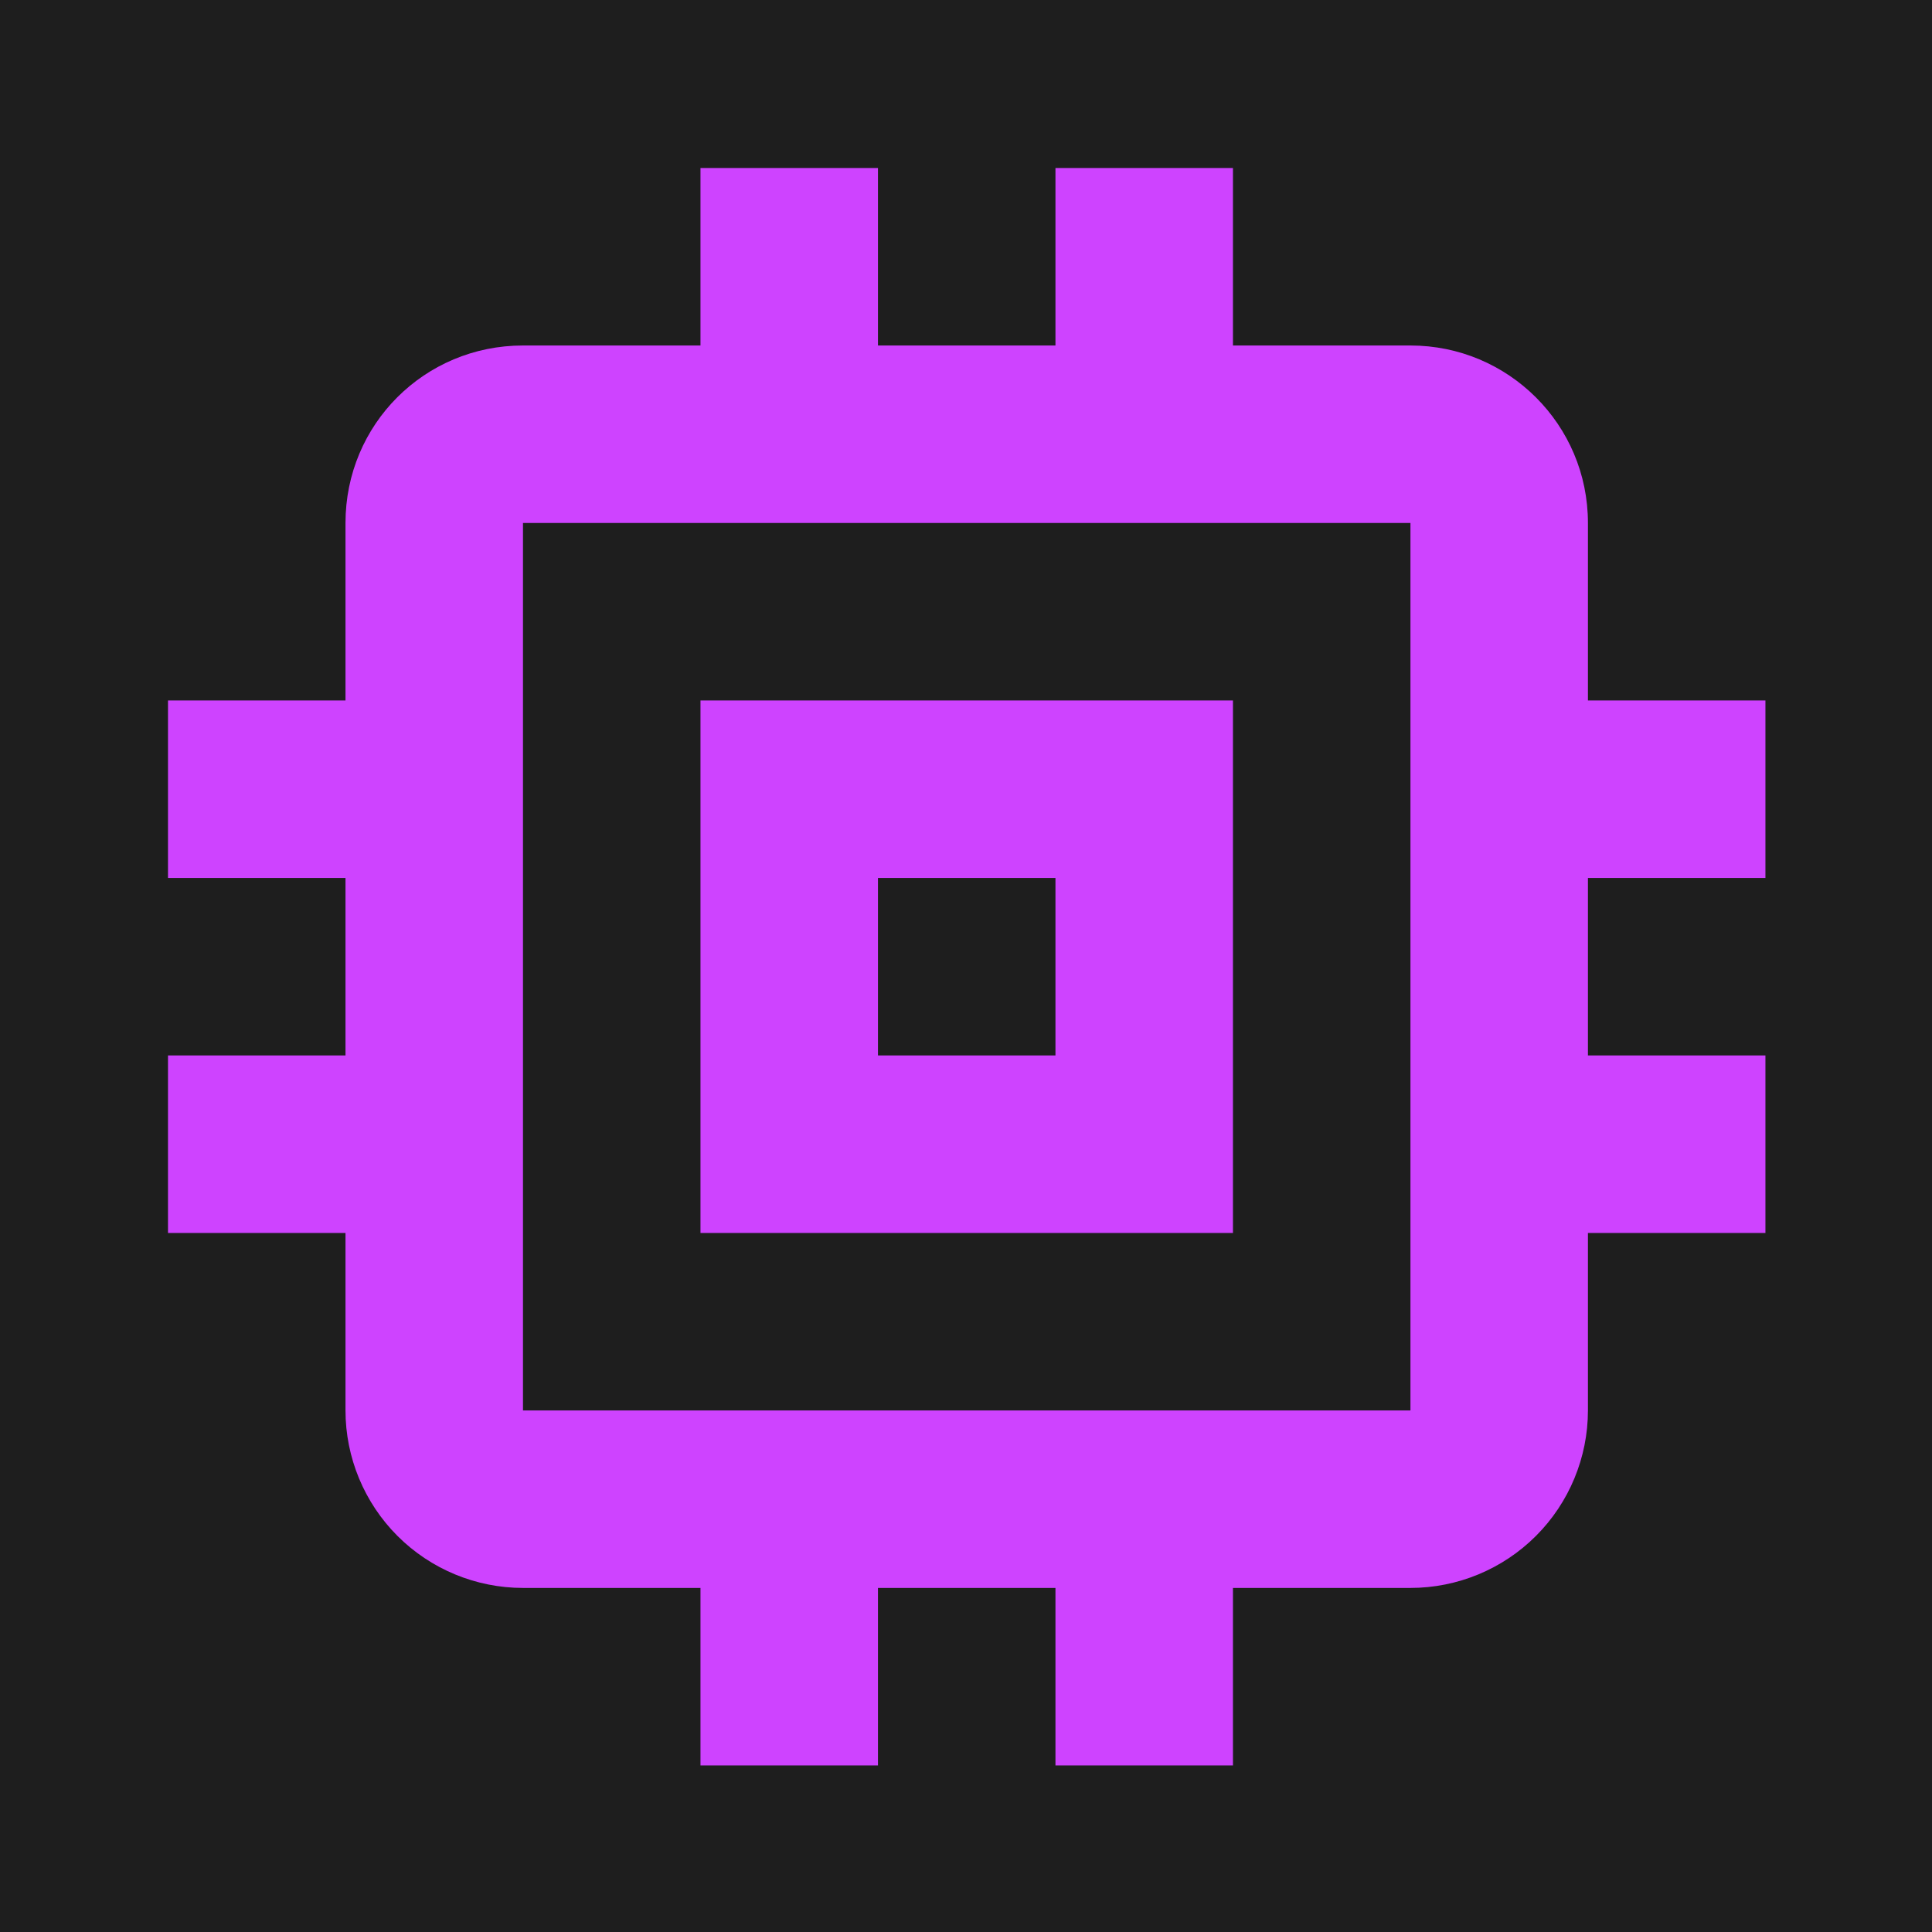 <svg width="23" height="23" viewBox="0 0 23 23" fill="none" xmlns="http://www.w3.org/2000/svg">
<rect width="23" height="23" fill="#1E1E1E"/>
<path d="M16.791 16.791H6.226V6.226H16.791M21.017 10.452V8.339H18.904V6.226C18.904 5.053 17.954 4.113 16.791 4.113H14.678V2H12.565V4.113H10.452V2H8.339V4.113H6.226C5.053 4.113 4.113 5.053 4.113 6.226V8.339H2V10.452H4.113V12.565H2V14.678H4.113V16.791C4.113 17.351 4.336 17.889 4.732 18.285C5.128 18.681 5.666 18.904 6.226 18.904H8.339V21.017H10.452V18.904H12.565V21.017H14.678V18.904H16.791C17.351 18.904 17.889 18.681 18.285 18.285C18.681 17.889 18.904 17.351 18.904 16.791V14.678H21.017V12.565H18.904V10.452M12.565 12.565H10.452V10.452H12.565M14.678 8.339H8.339V14.678H14.678V8.339Z" fill="#CE43FF"/>
</svg>
